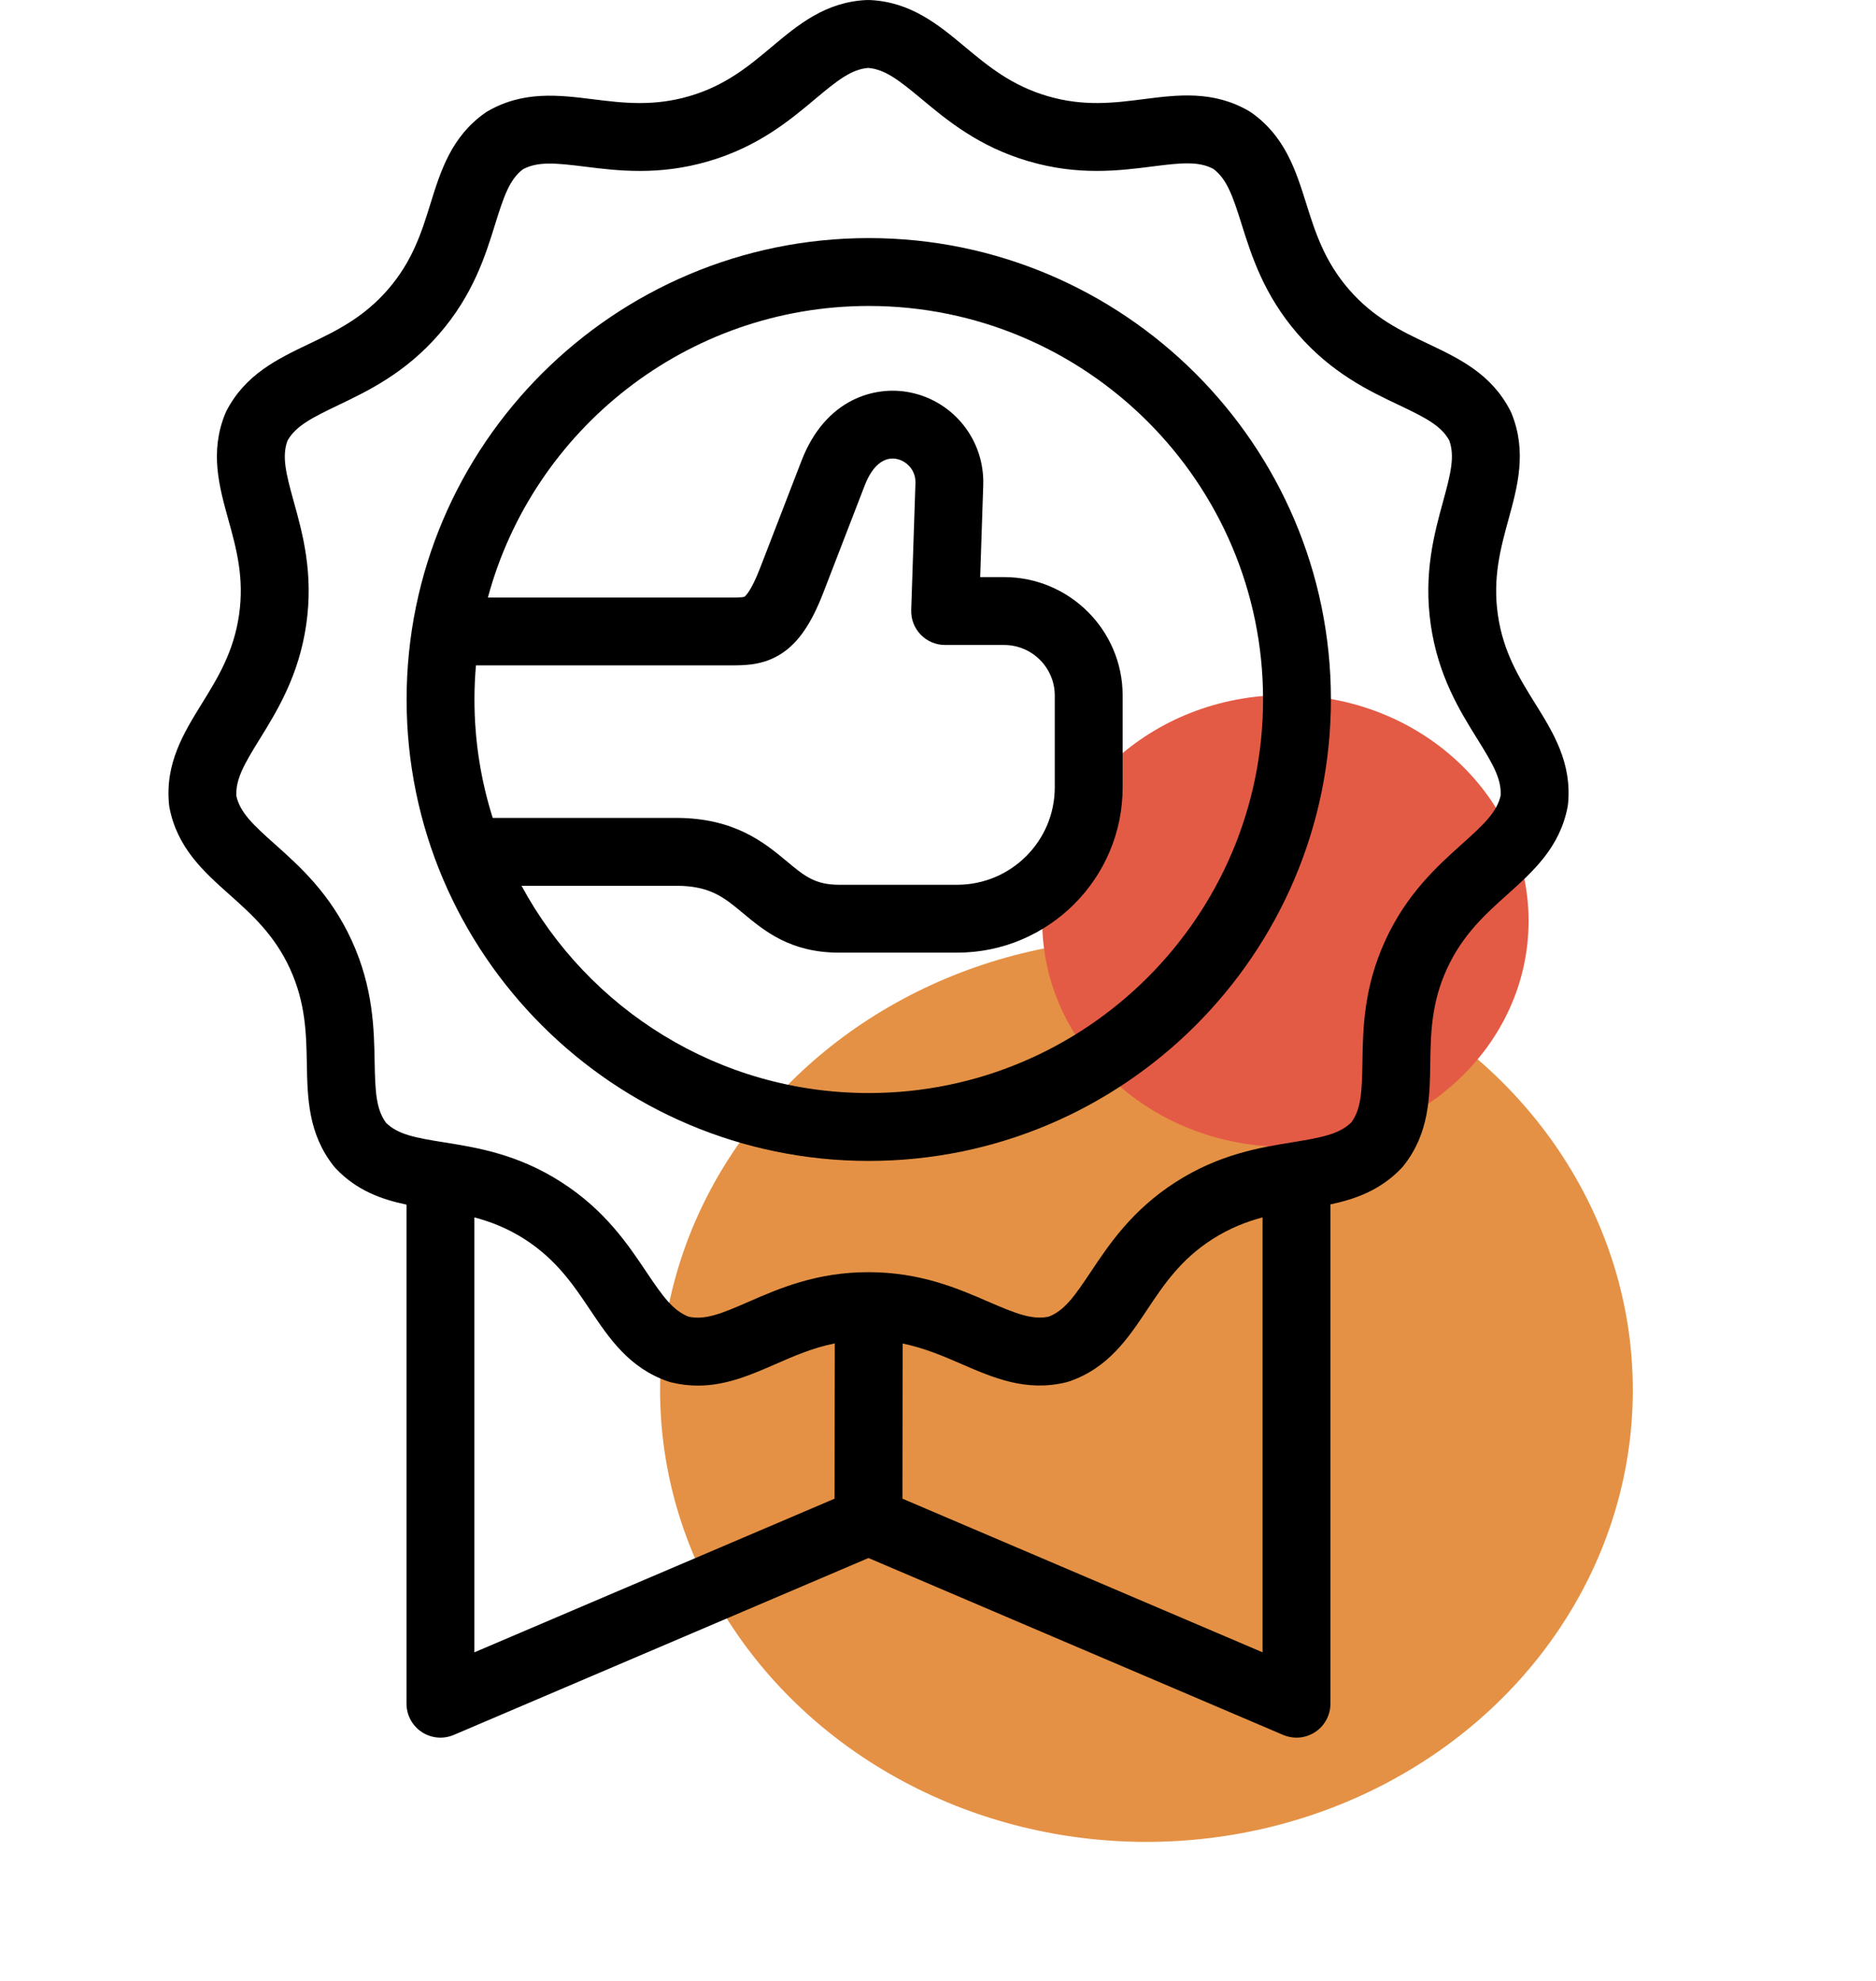 <svg width="54" height="57" viewBox="0 0 54 57" fill="none" xmlns="http://www.w3.org/2000/svg">
<ellipse cx="33" cy="40" rx="14" ry="13" fill="#E49145"/>
<ellipse cx="37" cy="26.5" rx="7" ry="6.5" fill="#E45B45"/>
<g clip-path="url(#clip0_39_11296)">
<path d="M44.184 20.235C43.735 19.513 43.27 18.767 43.116 17.693C42.962 16.622 43.195 15.773 43.42 14.952C43.684 13.992 43.956 12.999 43.51 11.896C43.499 11.869 43.487 11.842 43.473 11.817C42.93 10.758 42.002 10.317 41.104 9.891C40.336 9.526 39.541 9.149 38.831 8.331C38.12 7.512 37.855 6.671 37.6 5.858C37.301 4.909 36.993 3.928 36.022 3.241C35.998 3.224 35.972 3.208 35.947 3.193C34.918 2.598 33.901 2.728 32.918 2.853C32.073 2.961 31.2 3.072 30.155 2.766C29.113 2.461 28.435 1.897 27.779 1.351C27.014 0.713 26.223 0.055 25.034 0.001C25.005 -0 24.976 -0 24.946 0.001C23.758 0.055 22.972 0.713 22.212 1.35C21.561 1.896 20.887 2.461 19.845 2.766C18.801 3.071 17.924 2.962 17.076 2.857C16.088 2.734 15.066 2.607 14.037 3.201C14.011 3.215 13.986 3.232 13.962 3.249C12.99 3.936 12.685 4.916 12.39 5.863C12.138 6.674 11.877 7.512 11.166 8.331C10.455 9.15 9.659 9.53 8.888 9.899C7.99 10.328 7.06 10.773 6.516 11.829C6.503 11.856 6.49 11.883 6.479 11.911C6.034 13.014 6.309 14.001 6.574 14.957C6.801 15.775 7.036 16.62 6.881 17.692C6.726 18.764 6.263 19.514 5.814 20.239C5.291 21.086 4.749 21.962 4.865 23.145C4.867 23.174 4.872 23.204 4.877 23.233C5.101 24.401 5.867 25.084 6.609 25.745C7.243 26.311 7.899 26.896 8.349 27.879C8.799 28.865 8.816 29.746 8.832 30.598C8.85 31.593 8.87 32.622 9.606 33.554C9.625 33.578 9.644 33.6 9.665 33.622C10.268 34.256 10.978 34.511 11.701 34.663V49.023C11.701 49.351 11.866 49.657 12.14 49.838C12.413 50.019 12.759 50.05 13.061 49.922L24.999 44.831L36.936 49.922C37.059 49.974 37.19 50 37.319 50C37.508 50 37.696 49.945 37.858 49.838C38.131 49.657 38.296 49.351 38.296 49.023V34.656C39.023 34.502 39.736 34.246 40.342 33.612C40.363 33.59 40.383 33.567 40.402 33.543C41.139 32.61 41.155 31.585 41.17 30.594C41.183 29.745 41.197 28.867 41.648 27.882C42.099 26.896 42.756 26.306 43.392 25.736C44.133 25.071 44.9 24.383 45.123 23.217C45.129 23.187 45.133 23.157 45.136 23.127C45.249 21.945 44.708 21.075 44.184 20.235ZM13.655 47.545V35.03C14.126 35.155 14.608 35.341 15.103 35.658C16.016 36.245 16.508 36.977 16.982 37.685C17.537 38.512 18.11 39.367 19.236 39.752C19.264 39.762 19.293 39.77 19.321 39.777C19.587 39.842 19.842 39.87 20.088 39.87C20.907 39.87 21.625 39.557 22.324 39.251C22.853 39.02 23.395 38.783 24.029 38.656L24.023 43.124L13.655 47.545ZM25.976 43.124L25.982 38.659C26.61 38.788 27.15 39.021 27.678 39.25C28.592 39.646 29.537 40.056 30.692 39.774C30.722 39.767 30.751 39.759 30.779 39.749C31.903 39.361 32.472 38.509 33.022 37.684C33.493 36.976 33.98 36.245 34.895 35.659C35.389 35.342 35.871 35.156 36.343 35.029V47.545L25.976 43.124ZM43.195 22.894C43.087 23.367 42.718 23.717 42.088 24.282C41.377 24.92 40.492 25.713 39.872 27.069C39.25 28.427 39.232 29.612 39.217 30.564C39.204 31.403 39.183 31.906 38.898 32.296C38.549 32.636 38.048 32.731 37.211 32.867C36.268 33.02 35.095 33.21 33.84 34.015C32.582 34.822 31.925 35.808 31.396 36.6C30.93 37.3 30.639 37.712 30.186 37.887C29.707 37.985 29.233 37.795 28.454 37.458C27.579 37.078 26.49 36.606 25 36.606C24.997 36.606 24.995 36.606 24.992 36.606C23.5 36.606 22.414 37.08 21.542 37.461C20.771 37.798 20.303 37.988 19.827 37.889C19.371 37.715 19.076 37.301 18.604 36.597C18.073 35.805 17.413 34.82 16.157 34.015C14.9 33.208 13.728 33.021 12.786 32.871C11.954 32.739 11.457 32.646 11.112 32.308C10.824 31.916 10.8 31.408 10.784 30.562C10.767 29.609 10.745 28.423 10.126 27.067C9.505 25.71 8.619 24.921 7.908 24.287C7.28 23.728 6.913 23.381 6.805 22.91C6.775 22.426 7.03 21.986 7.476 21.266C7.977 20.455 8.601 19.446 8.815 17.972C9.028 16.493 8.711 15.351 8.456 14.434C8.231 13.626 8.11 13.136 8.274 12.683C8.512 12.259 8.966 12.027 9.731 11.661C10.592 11.249 11.664 10.737 12.641 9.611C13.62 8.484 13.973 7.353 14.255 6.444C14.505 5.641 14.668 5.164 15.053 4.87C15.485 4.641 15.993 4.69 16.835 4.795C17.783 4.913 18.962 5.059 20.393 4.64C21.828 4.221 22.737 3.459 23.467 2.847C24.111 2.307 24.507 1.994 24.991 1.955C25.478 1.994 25.878 2.309 26.53 2.851C27.263 3.462 28.176 4.222 29.607 4.64C31.042 5.061 32.219 4.911 33.165 4.791C34 4.684 34.503 4.634 34.93 4.862C35.317 5.157 35.483 5.637 35.737 6.444C36.023 7.354 36.379 8.486 37.356 9.611C38.335 10.738 39.406 11.247 40.267 11.655C41.029 12.017 41.48 12.247 41.715 12.67C41.882 13.126 41.761 13.62 41.537 14.435C41.285 15.354 40.972 16.497 41.183 17.971C41.395 19.451 42.023 20.458 42.526 21.267C42.969 21.979 43.224 22.413 43.195 22.894Z" fill="black"/>
<path d="M25.007 6.851C17.672 6.851 11.704 12.806 11.704 20.127C11.704 27.448 17.672 33.405 25.007 33.405C32.342 33.405 38.31 27.448 38.31 20.127C38.31 12.806 32.342 6.851 25.007 6.851ZM26.502 18.262C26.686 18.452 26.94 18.559 27.204 18.559H28.902C29.707 18.559 30.361 19.212 30.361 20.013V22.657C30.361 24.202 29.101 25.459 27.551 25.459H24.152C23.458 25.459 23.151 25.204 22.644 24.781C22.012 24.255 21.148 23.535 19.461 23.535H14.183C13.842 22.459 13.657 21.314 13.657 20.127C13.657 19.796 13.672 19.47 13.7 19.146H20.948L21.011 19.146C21.442 19.146 21.976 19.148 22.502 18.802C22.987 18.483 23.358 17.94 23.704 17.041L24.894 13.96C25.108 13.406 25.442 13.132 25.81 13.206C26.088 13.263 26.363 13.519 26.351 13.899L26.229 17.55C26.219 17.815 26.318 18.071 26.502 18.262ZM25.007 31.452C20.691 31.452 16.931 29.036 15.012 25.488H19.461C20.441 25.488 20.841 25.821 21.394 26.282C21.999 26.785 22.751 27.412 24.152 27.412H27.551C30.178 27.412 32.315 25.279 32.315 22.657V20.013C32.315 18.135 30.784 16.606 28.902 16.606H28.214L28.302 13.964C28.346 12.674 27.461 11.55 26.2 11.293C25.188 11.086 23.76 11.476 23.072 13.256L21.882 16.337C21.614 17.034 21.447 17.158 21.429 17.17C21.393 17.194 21.146 17.194 21.014 17.193L14.044 17.193C15.343 12.368 19.765 8.804 25.007 8.804C31.265 8.804 36.357 13.884 36.357 20.127C36.357 26.371 31.265 31.452 25.007 31.452Z" fill="black"/>
</g>
<defs>
<clipPath id="clip0_39_11296">
<rect width="50" height="50" fill="white"/>
</clipPath>
</defs>
</svg>
